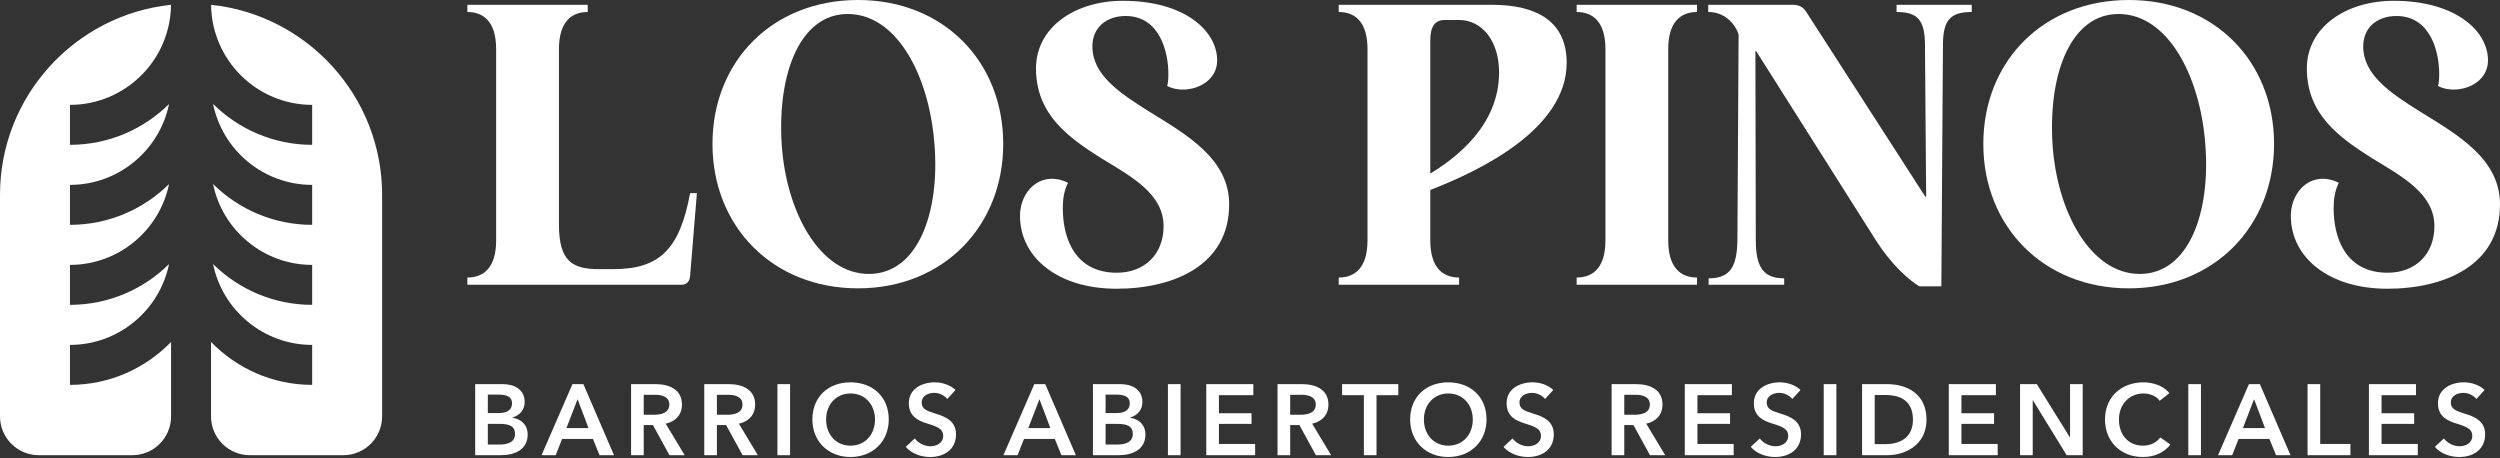 <svg width="595" height="109" viewBox="0 0 595 109" fill="none" xmlns="http://www.w3.org/2000/svg">
<rect x="0" y="0" width="595" height="109" fill="#333333" stroke="none"/>
<path fill-rule="evenodd" clip-rule="evenodd" d="M118.084 11.706C118.084 5.33 115.228 2.856 111.23 2.856V1.142H139.879V2.856C135.883 2.856 133.027 5.33 133.027 11.706V53.395C133.027 62.151 136.167 64.054 142.544 64.054H145.971C156.916 64.054 161.77 59.391 164.245 45.971H165.862L164.245 65.673C164.149 66.91 163.484 67.766 162.246 67.766H111.23V66.053C115.228 66.053 118.084 63.579 118.084 57.201V11.706Z" fill="white"/>
<path fill-rule="evenodd" clip-rule="evenodd" d="M186.038 34.264C187.084 50.54 195.175 65.197 206.787 65.197C218.494 65.197 223.728 50.54 222.396 34.264C221.159 17.988 213.449 3.331 201.743 3.331C190.606 3.331 184.992 17.132 186.038 34.264ZM238.766 34.264C238.766 53.871 224.49 68.624 204.217 68.624C183.849 68.624 169.571 53.871 169.571 34.264C169.571 14.562 183.849 0 204.217 0C224.49 0 238.766 14.562 238.766 34.264Z" fill="white"/>
<path fill-rule="evenodd" clip-rule="evenodd" d="M267.222 0.19C282.07 0.19 289.684 7.424 289.684 14.372C289.684 18.845 285.497 21.319 281.498 21.319C280.166 21.319 278.833 21.034 277.787 20.462C277.977 19.892 278.072 18.845 278.072 17.608C278.072 12.278 275.979 3.807 267.888 3.807C263.415 3.807 259.988 6.472 259.988 11.04C259.988 17.798 266.366 22.082 273.505 26.554C282.45 32.075 292.54 37.785 292.54 48.636C292.54 63.102 279.405 68.718 265.7 68.718C251.708 68.718 242.762 61.2 242.762 51.396C242.762 46.636 245.902 42.544 250.375 42.544C251.518 42.544 252.85 42.831 254.183 43.496C253.231 45.4 252.946 47.398 252.946 49.492C252.946 57.106 256.087 64.91 265.795 64.91C272.457 64.91 276.93 60.437 276.93 53.87C276.93 46.161 269.506 42.163 261.988 37.595C254.373 32.741 246.569 27.315 246.569 16.275C246.569 6.472 255.896 0.19 267.222 0.19Z" fill="white"/>
<path fill-rule="evenodd" clip-rule="evenodd" d="M340.41 41.307C346.502 37.596 356.78 29.886 356.78 17.227C356.78 9.708 352.688 4.758 347.263 4.758H343.836C341.552 4.758 340.41 6.282 340.41 9.613V41.307ZM325.466 11.706C325.466 5.33 322.611 2.855 318.614 2.855V1.142H355.067C365.822 1.142 372.866 5.139 372.866 14.943C372.866 30.743 352.211 40.641 340.41 45.209V57.202C340.41 63.579 343.266 66.054 347.263 66.054V67.767H318.614V66.054C322.611 66.054 325.466 63.579 325.466 57.202V11.706Z" fill="white"/>
<path fill-rule="evenodd" clip-rule="evenodd" d="M375.241 1.142H403.89V2.856C399.892 2.856 397.037 5.33 397.037 11.706V57.201C397.037 63.579 399.892 66.053 403.89 66.053V67.766H375.241V66.053C379.239 66.053 382.094 63.579 382.094 57.201V11.706C382.094 5.33 379.239 2.856 375.241 2.856V1.142Z" fill="white"/>
<path fill-rule="evenodd" clip-rule="evenodd" d="M413.788 8.185C412.836 5.426 410.361 2.855 406.554 2.855V1.142H426.637C428.541 1.142 429.302 1.999 429.777 2.665L458.236 46.827H458.426L458.141 10.279C458.045 4.664 456.237 2.855 451.382 2.855V1.142H469.276V2.855C464.328 2.855 462.519 4.664 462.424 10.279L462.043 68.148H456.808C456.808 68.148 451.288 65.102 445.863 56.25L417.976 12.183H417.785L417.88 57.202C417.88 63.579 419.689 66.244 424.637 66.244V67.767H406.649V66.244C411.694 66.244 413.407 63.579 413.502 57.202L413.788 8.185Z" fill="white"/>
<path fill-rule="evenodd" clip-rule="evenodd" d="M488.498 34.264C489.544 50.54 497.635 65.197 509.247 65.197C520.954 65.197 526.188 50.54 524.856 34.264C523.619 17.988 515.909 3.331 504.203 3.331C493.066 3.331 487.452 17.132 488.498 34.264ZM541.226 34.264C541.226 53.871 526.95 68.624 506.677 68.624C486.309 68.624 472.031 53.871 472.031 34.264C472.031 14.562 486.309 0 506.677 0C526.95 0 541.226 14.562 541.226 34.264Z" fill="white"/>
<path fill-rule="evenodd" clip-rule="evenodd" d="M569.681 0.19C584.529 0.19 592.144 7.424 592.144 14.372C592.144 18.845 587.956 21.319 583.957 21.319C582.625 21.319 581.292 21.034 580.246 20.462C580.436 19.892 580.531 18.845 580.531 17.608C580.531 12.278 578.438 3.807 570.347 3.807C565.874 3.807 562.447 6.472 562.447 11.04C562.447 17.798 568.825 22.082 575.964 26.554C584.909 32.075 594.999 37.785 594.999 48.636C594.999 63.102 581.864 68.718 568.159 68.718C554.167 68.718 545.221 61.2 545.221 51.396C545.221 46.636 548.361 42.544 552.834 42.544C553.977 42.544 555.309 42.831 556.642 43.496C555.69 45.4 555.405 47.398 555.405 49.492C555.405 57.106 558.546 64.91 568.254 64.91C574.916 64.91 579.389 60.437 579.389 53.87C579.389 46.161 571.965 42.163 564.447 37.595C556.832 32.741 549.028 27.315 549.028 16.275C549.028 6.472 558.355 0.19 569.681 0.19Z" fill="white"/>
<path fill-rule="evenodd" clip-rule="evenodd" d="M16.65 91.599V82.088C28.268 82.088 37.988 73.814 40.229 62.848C34.161 68.844 25.834 72.555 16.65 72.555V63.044C28.267 63.044 37.988 54.77 40.229 43.805C34.161 49.8 25.834 53.512 16.65 53.512V44.001C28.267 44.001 37.988 35.726 40.229 24.762C34.161 30.756 25.834 34.469 16.65 34.469V24.957C29.836 24.957 40.567 14.296 40.703 1.143C17.864 3.533 0 22.9 0 46.363V99.095C0 104.199 4.138 108.337 9.242 108.337H31.474C36.578 108.337 40.716 104.199 40.716 99.095V81.385C34.611 87.673 26.085 91.599 16.65 91.599Z" fill="white"/>
<path fill-rule="evenodd" clip-rule="evenodd" d="M50.24 1.143C50.377 14.296 61.109 24.957 74.293 24.957V34.469C65.103 34.469 56.781 30.738 50.711 24.735C52.942 35.712 62.667 44.001 74.293 44.001V53.512C65.11 53.512 56.782 49.8 50.715 43.806C52.956 54.77 62.677 63.044 74.293 63.044V72.555C65.11 72.555 56.782 68.844 50.715 62.848C52.956 73.814 62.677 82.088 74.293 82.088V91.599C64.858 91.599 56.334 87.673 50.227 81.385V99.095C50.227 104.199 54.365 108.337 59.469 108.337H81.702C86.806 108.337 90.944 104.199 90.944 99.095V46.363C90.944 22.901 73.081 3.534 50.24 1.143Z" fill="white"/>
<path fill-rule="evenodd" clip-rule="evenodd" d="M116.105 105.805H118.804C120.356 105.805 122.578 105.494 122.578 103.273C122.578 101.505 121.36 100.885 118.924 100.885H116.105V105.805ZM116.105 98.303H118.781C120.787 98.303 121.862 97.467 121.862 96.011C121.862 94.506 120.787 93.909 118.517 93.909H116.105V98.303ZM113.095 91.425H119.688C122.244 91.425 124.871 92.595 124.871 95.677C124.871 97.587 123.677 98.853 121.934 99.378V99.427C124.06 99.713 125.588 101.147 125.588 103.416C125.588 107.095 122.388 108.337 119.186 108.337H113.095V91.425Z" fill="white"/>
<path fill-rule="evenodd" clip-rule="evenodd" d="M140.066 101.887L137.463 95.007L134.811 101.887H140.066ZM136.244 91.424H138.848L146.133 108.337H142.694L141.117 104.467H133.783L132.255 108.337H128.886L136.244 91.424Z" fill="white"/>
<path fill-rule="evenodd" clip-rule="evenodd" d="M155.667 98.71C157.363 98.71 159.298 98.304 159.298 96.25C159.298 94.41 157.482 93.956 155.93 93.956H153.207V98.71H155.667ZM150.197 91.425H156.073C159.25 91.425 162.308 92.69 162.308 96.274C162.308 98.71 160.803 100.311 158.438 100.836L162.953 108.338H159.323L155.405 101.171H153.207V108.338H150.197V91.425Z" fill="white"/>
<path fill-rule="evenodd" clip-rule="evenodd" d="M173.083 98.71C174.779 98.71 176.714 98.304 176.714 96.25C176.714 94.41 174.899 93.956 173.346 93.956H170.623V98.71H173.083ZM167.613 91.425H173.489C176.666 91.425 179.724 92.69 179.724 96.274C179.724 98.71 178.219 100.311 175.854 100.836L180.369 108.338H176.739L172.821 101.171H170.623V108.338H167.613V91.425Z" fill="white"/>
<path fill-rule="evenodd" clip-rule="evenodd" d="M185.03 108.337H188.04V91.424H185.03V108.337Z" fill="white"/>
<path fill-rule="evenodd" clip-rule="evenodd" d="M202.422 106.068C205.885 106.068 208.251 103.44 208.251 99.833C208.251 96.345 205.934 93.646 202.422 93.646C198.934 93.646 196.617 96.345 196.617 99.833C196.617 103.44 198.982 106.068 202.422 106.068ZM202.398 90.995C207.677 90.995 211.523 94.41 211.523 99.833C211.523 105.112 207.677 108.767 202.398 108.767C197.191 108.767 193.343 105.112 193.343 99.833C193.343 94.41 197.191 90.995 202.398 90.995Z" fill="white"/>
<path fill-rule="evenodd" clip-rule="evenodd" d="M225.454 94.96C224.808 94.123 223.542 93.502 222.348 93.502C220.962 93.502 219.361 94.172 219.361 95.819C219.361 97.372 220.676 97.827 222.586 98.423C224.761 99.093 227.532 100.048 227.532 103.369C227.532 107 224.689 108.768 221.369 108.768C219.171 108.768 216.901 107.932 215.563 106.354L217.713 104.348C218.55 105.494 220.078 106.211 221.416 106.211C222.825 106.211 224.474 105.518 224.474 103.703C224.474 101.935 222.706 101.434 220.58 100.764C218.525 100.119 216.304 99.116 216.304 95.963C216.304 92.523 219.433 90.994 222.491 90.994C224.187 90.994 226.122 91.591 227.411 92.81L225.454 94.96Z" fill="white"/>
<path fill-rule="evenodd" clip-rule="evenodd" d="M249.99 101.887L247.387 95.007L244.734 101.887H249.99ZM246.168 91.424H248.772L256.057 108.337H252.618L251.04 104.467H243.707L242.179 108.337H238.81L246.168 91.424Z" fill="white"/>
<path fill-rule="evenodd" clip-rule="evenodd" d="M263.129 105.805H265.829C267.381 105.805 269.603 105.494 269.603 103.273C269.603 101.505 268.385 100.885 265.948 100.885H263.129V105.805ZM263.129 98.303H265.805C267.811 98.303 268.886 97.467 268.886 96.011C268.886 94.506 267.811 93.909 265.542 93.909H263.129V98.303ZM260.119 91.425H266.712C269.268 91.425 271.896 92.595 271.896 95.677C271.896 97.587 270.701 98.853 268.958 99.378V99.427C271.084 99.713 272.613 101.147 272.613 103.416C272.613 107.095 269.412 108.337 266.211 108.337H260.119V91.425Z" fill="white"/>
<path fill-rule="evenodd" clip-rule="evenodd" d="M277.967 108.337H280.977V91.424H277.967V108.337Z" fill="white"/>
<path fill-rule="evenodd" clip-rule="evenodd" d="M287.093 91.424H298.296V94.052H290.103V98.352H297.866V100.884H290.103V105.661H298.726V108.337H287.093V91.424Z" fill="white"/>
<path fill-rule="evenodd" clip-rule="evenodd" d="M309.525 98.71C311.22 98.71 313.155 98.304 313.155 96.25C313.155 94.41 311.34 93.956 309.787 93.956H307.065V98.71H309.525ZM304.055 91.425H309.93C313.108 91.425 316.166 92.69 316.166 96.274C316.166 98.71 314.662 100.311 312.295 100.836L316.812 108.338H313.18L309.262 101.171H307.065V108.338H304.055V91.425Z" fill="white"/>
<path fill-rule="evenodd" clip-rule="evenodd" d="M324.602 94.052H319.418V91.424H332.796V94.052H327.612V108.337H324.602V94.052Z" fill="white"/>
<path fill-rule="evenodd" clip-rule="evenodd" d="M344.693 106.068C348.157 106.068 350.522 103.44 350.522 99.833C350.522 96.345 348.205 93.646 344.693 93.646C341.205 93.646 338.889 96.345 338.889 99.833C338.889 103.44 341.254 106.068 344.693 106.068ZM344.669 90.995C349.949 90.995 353.795 94.41 353.795 99.833C353.795 105.112 349.949 108.767 344.669 108.767C339.462 108.767 335.615 105.112 335.615 99.833C335.615 94.41 339.462 90.995 344.669 90.995Z" fill="white"/>
<path fill-rule="evenodd" clip-rule="evenodd" d="M367.725 94.96C367.08 94.123 365.813 93.502 364.62 93.502C363.234 93.502 361.633 94.172 361.633 95.819C361.633 97.372 362.947 97.827 364.858 98.423C367.032 99.093 369.803 100.048 369.803 103.369C369.803 107 366.96 108.768 363.64 108.768C361.442 108.768 359.173 107.932 357.835 106.354L359.985 104.348C360.821 105.494 362.349 106.211 363.688 106.211C365.096 106.211 366.746 105.518 366.746 103.703C366.746 101.935 364.977 101.434 362.852 100.764C360.796 100.119 358.575 99.116 358.575 95.963C358.575 92.523 361.705 90.994 364.763 90.994C366.459 90.994 368.394 91.591 369.683 92.81L367.725 94.96Z" fill="white"/>
<path fill-rule="evenodd" clip-rule="evenodd" d="M389.034 98.71C390.73 98.71 392.665 98.304 392.665 96.25C392.665 94.41 390.85 93.956 389.297 93.956H386.574V98.71H389.034ZM383.564 91.425H389.44C392.618 91.425 395.675 92.69 395.675 96.274C395.675 98.71 394.17 100.311 391.805 100.836L396.32 108.338H392.69L388.772 101.171H386.574V108.338H383.564V91.425Z" fill="white"/>
<path fill-rule="evenodd" clip-rule="evenodd" d="M400.981 91.424H412.185V94.052H403.991V98.352H411.754V100.884H403.991V105.661H412.615V108.337H400.981V91.424Z" fill="white"/>
<path fill-rule="evenodd" clip-rule="evenodd" d="M426.568 94.96C425.922 94.123 424.656 93.502 423.462 93.502C422.076 93.502 420.475 94.172 420.475 95.819C420.475 97.372 421.79 97.827 423.7 98.423C425.875 99.093 428.646 100.048 428.646 103.369C428.646 107 425.803 108.768 422.483 108.768C420.285 108.768 418.015 107.932 416.678 106.354L418.828 104.348C419.664 105.494 421.192 106.211 422.531 106.211C423.939 106.211 425.589 105.518 425.589 103.703C425.589 101.935 423.82 101.434 421.694 100.764C419.639 100.119 417.418 99.116 417.418 95.963C417.418 92.523 420.547 90.994 423.606 90.994C425.301 90.994 427.236 91.591 428.526 92.81L426.568 94.96Z" fill="white"/>
<path fill-rule="evenodd" clip-rule="evenodd" d="M434.046 108.337H437.057V91.424H434.046V108.337Z" fill="white"/>
<path fill-rule="evenodd" clip-rule="evenodd" d="M448.691 105.71C451.797 105.71 455.283 104.443 455.283 99.88C455.283 95.031 451.797 94.004 448.691 94.004H446.183V105.71H448.691ZM443.173 91.424H449.168C453.588 91.424 458.509 93.527 458.509 99.88C458.509 105.804 453.588 108.337 449.168 108.337H443.173V91.424Z" fill="white"/>
<path fill-rule="evenodd" clip-rule="evenodd" d="M463.814 91.424H475.018V94.052H466.824V98.352H474.587V100.884H466.824V105.661H475.448V108.337H463.814V91.424Z" fill="white"/>
<path fill-rule="evenodd" clip-rule="evenodd" d="M480.777 91.424H484.766L492.625 104.086H492.674V91.424H495.683V108.337H491.861L483.836 95.27H483.787V108.337H480.777V91.424Z" fill="white"/>
<path fill-rule="evenodd" clip-rule="evenodd" d="M514.008 95.389C513.123 94.171 511.523 93.646 510.161 93.646C506.674 93.646 504.309 96.345 504.309 99.833C504.309 103.512 506.554 106.068 510.042 106.068C511.858 106.068 513.291 105.28 514.151 104.109L516.564 105.805C515.083 107.669 512.885 108.767 510.018 108.767C504.739 108.767 500.988 105.112 500.988 99.833C500.988 94.41 504.954 90.995 510.161 90.995C512.359 90.995 514.963 91.806 516.301 93.574L514.008 95.389Z" fill="white"/>
<path fill-rule="evenodd" clip-rule="evenodd" d="M520.818 108.337H523.828V91.424H520.818V108.337Z" fill="white"/>
<path fill-rule="evenodd" clip-rule="evenodd" d="M539.07 101.887L536.467 95.007L533.815 101.887H539.07ZM535.248 91.424H537.852L545.137 108.337H541.698L540.12 104.467H532.787L531.259 108.337H527.89L535.248 91.424Z" fill="white"/>
<path fill-rule="evenodd" clip-rule="evenodd" d="M549.2 91.424H552.21V105.661H559.401V108.337H549.2V91.424Z" fill="white"/>
<path fill-rule="evenodd" clip-rule="evenodd" d="M563.799 91.424H575.002V94.052H566.809V98.352H574.572V100.884H566.809V105.661H575.432V108.337H563.799V91.424Z" fill="white"/>
<path fill-rule="evenodd" clip-rule="evenodd" d="M589.384 94.96C588.739 94.123 587.472 93.502 586.279 93.502C584.893 93.502 583.292 94.172 583.292 95.819C583.292 97.372 584.607 97.827 586.517 98.423C588.691 99.093 591.462 100.048 591.462 103.369C591.462 107 588.619 108.768 585.3 108.768C583.101 108.768 580.832 107.932 579.494 106.354L581.644 104.348C582.48 105.494 584.008 106.211 585.347 106.211C586.756 106.211 588.405 105.518 588.405 103.703C588.405 101.935 586.636 101.434 584.511 100.764C582.456 100.119 580.235 99.116 580.235 95.963C580.235 92.523 583.364 90.994 586.422 90.994C588.118 90.994 590.053 91.591 591.342 92.81L589.384 94.96Z" fill="white"/>
</svg>
